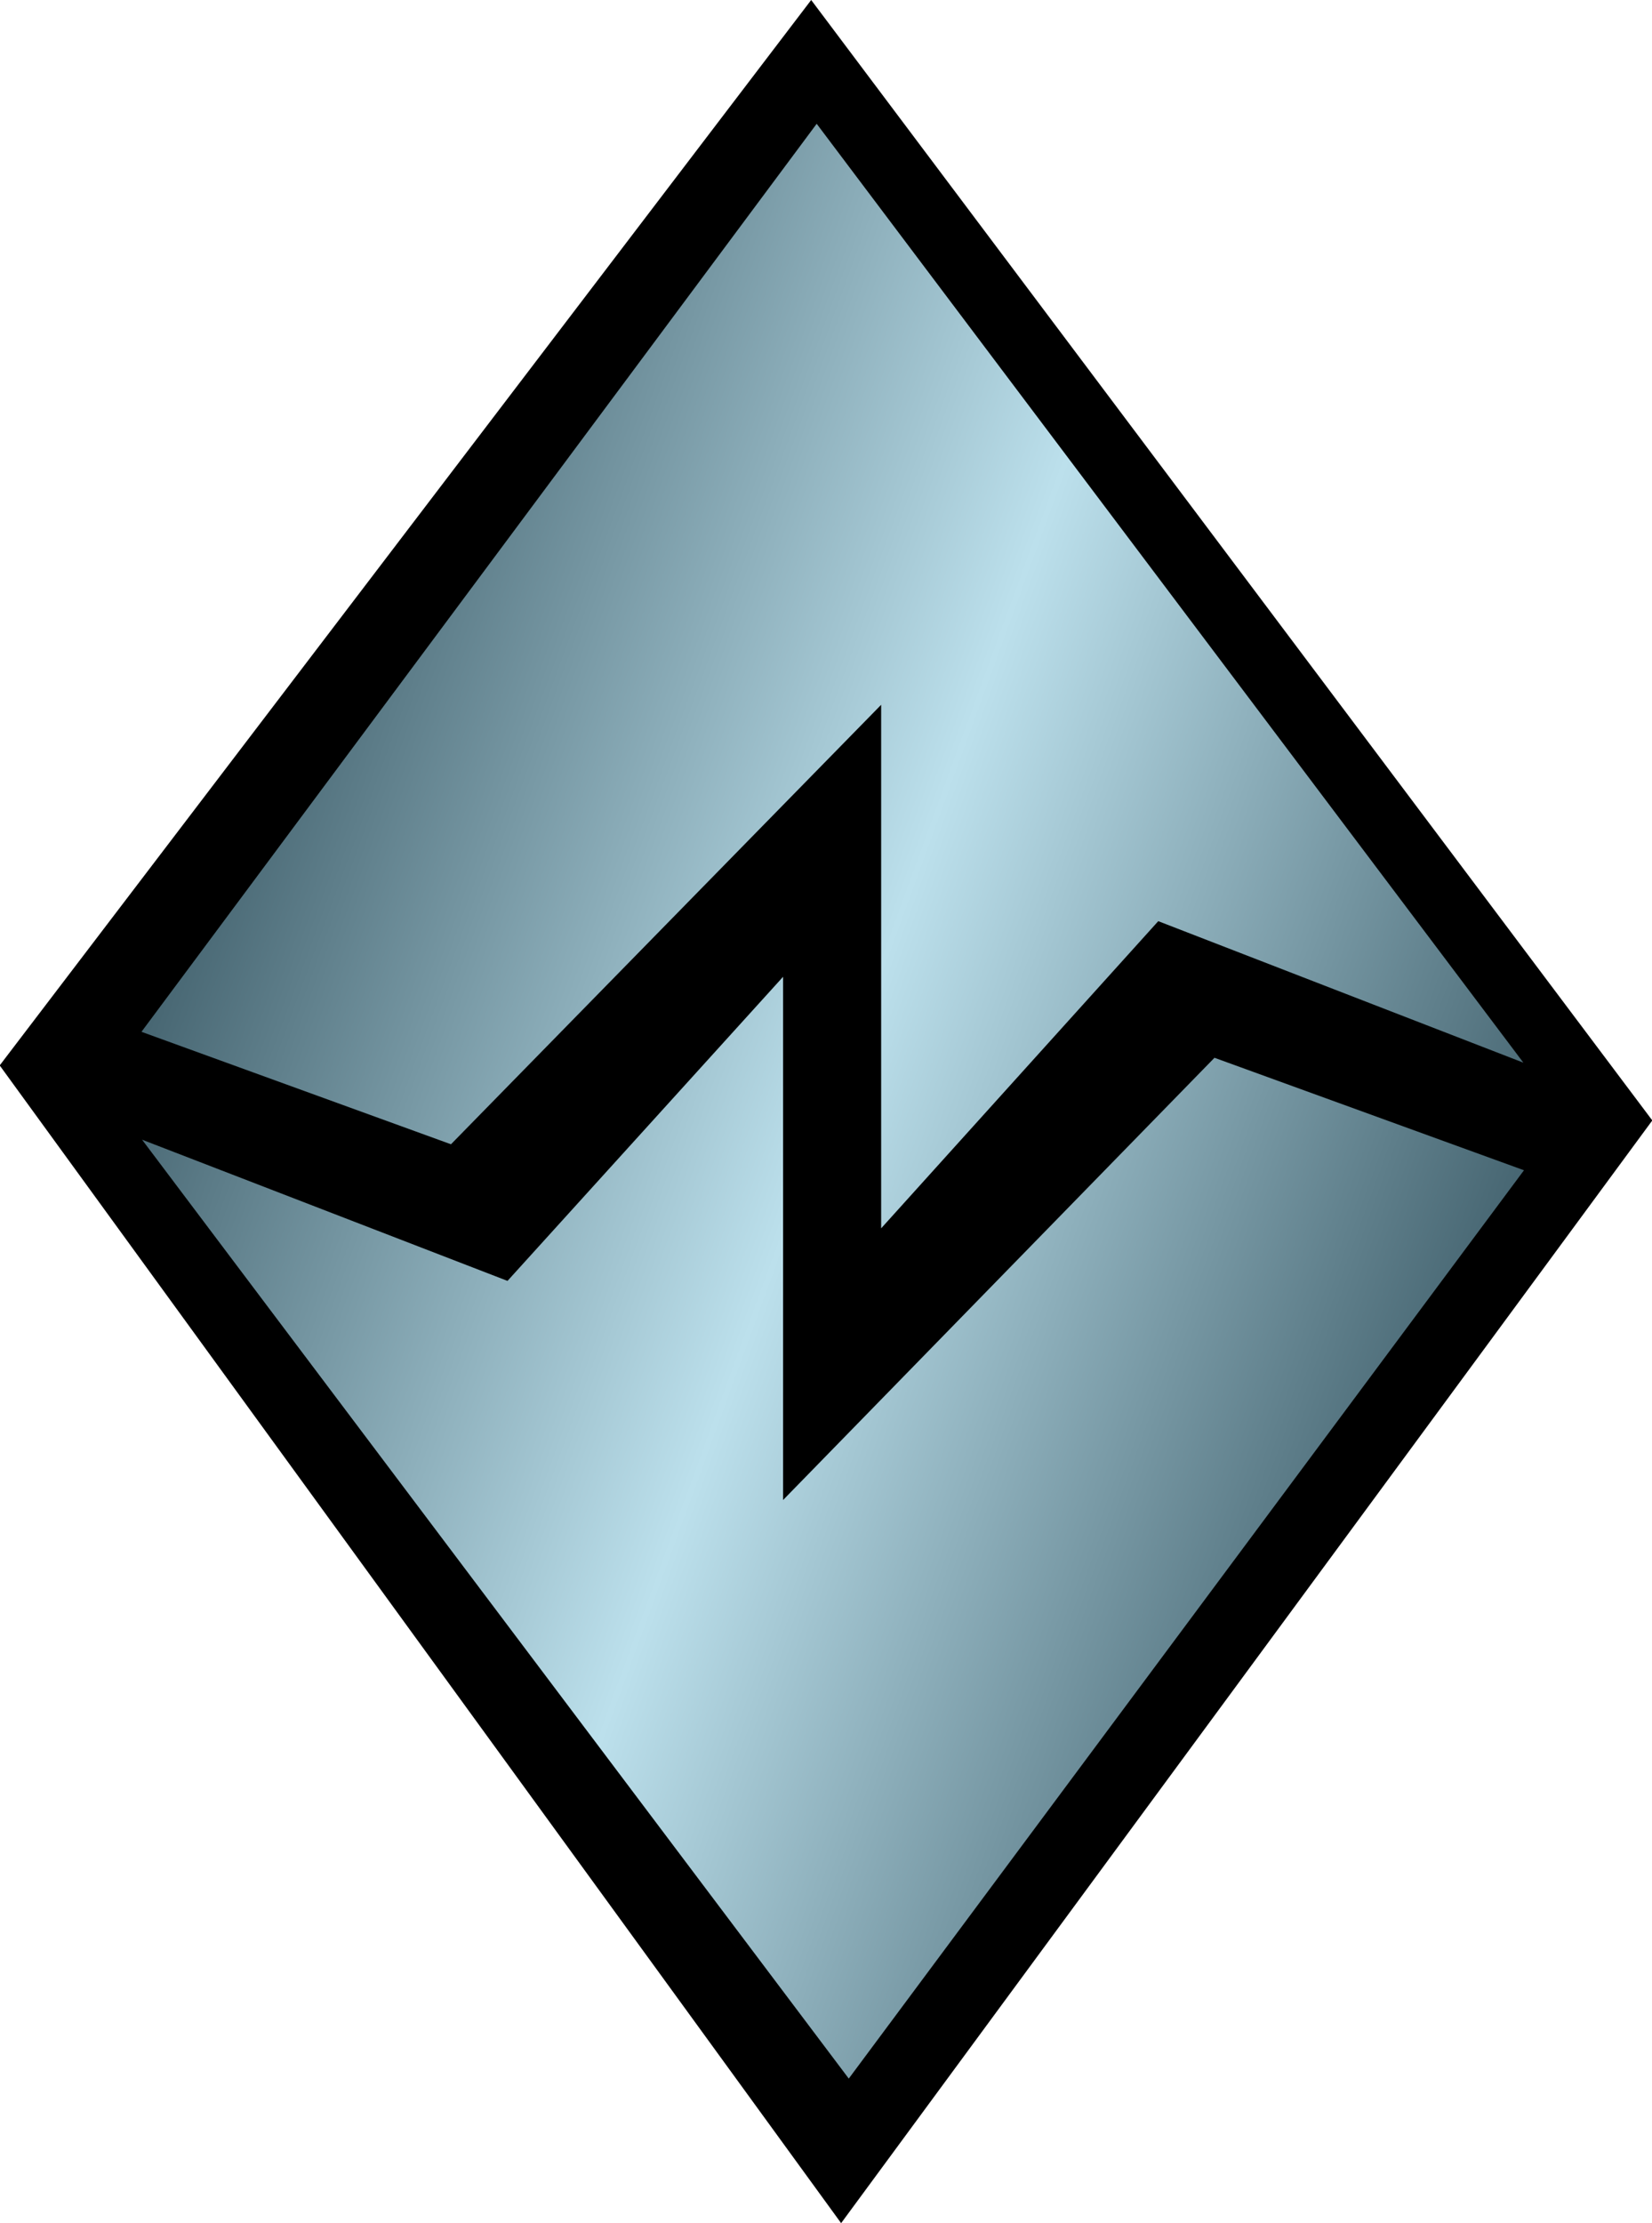 <?xml version="1.0" encoding="utf-8"?>
<!-- Generator: Adobe Illustrator 15.0.2, SVG Export Plug-In . SVG Version: 6.00 Build 0)  -->
<!DOCTYPE svg PUBLIC "-//W3C//DTD SVG 1.1 Basic//EN" "http://www.w3.org/Graphics/SVG/1.1/DTD/svg11-basic.dtd">
<svg version="1.1" baseProfile="basic" id="Layer_1"
	 xmlns="http://www.w3.org/2000/svg" xmlns:xlink="http://www.w3.org/1999/xlink" x="0px" y="0px" width="223px" height="300px"
	 viewBox="0 0 223 300" xml:space="preserve">
<g>
	<polygon points="-0.041,143.772 113.541,300 223.041,151.196 109.5,0 	"/>
	<linearGradient id="SVGID_1_" gradientUnits="userSpaceOnUse" x1="27.002" y1="117.513" x2="197.799" y2="179.678">
		<stop  offset="0" style="stop-color:#476672"/>
		<stop  offset="0.5" style="stop-color:#BCE0EC"/>
		<stop  offset="1" style="stop-color:#476672"/>
	</linearGradient>
	<path fill="url(#SVGID_1_)" d="M105.705,202.419v-70.607l-37.199,41.037l-49.328-19.054l95.395,126.697l91.146-122.573
		l-41.779-15.178L105.705,202.419z M19.096,139.236l41.779,15.177l58.07-59.306v70.648l37.406-41.449l49.285,19.095L110.242,16.704
		L19.096,139.236z"/>
</g>
</svg>
